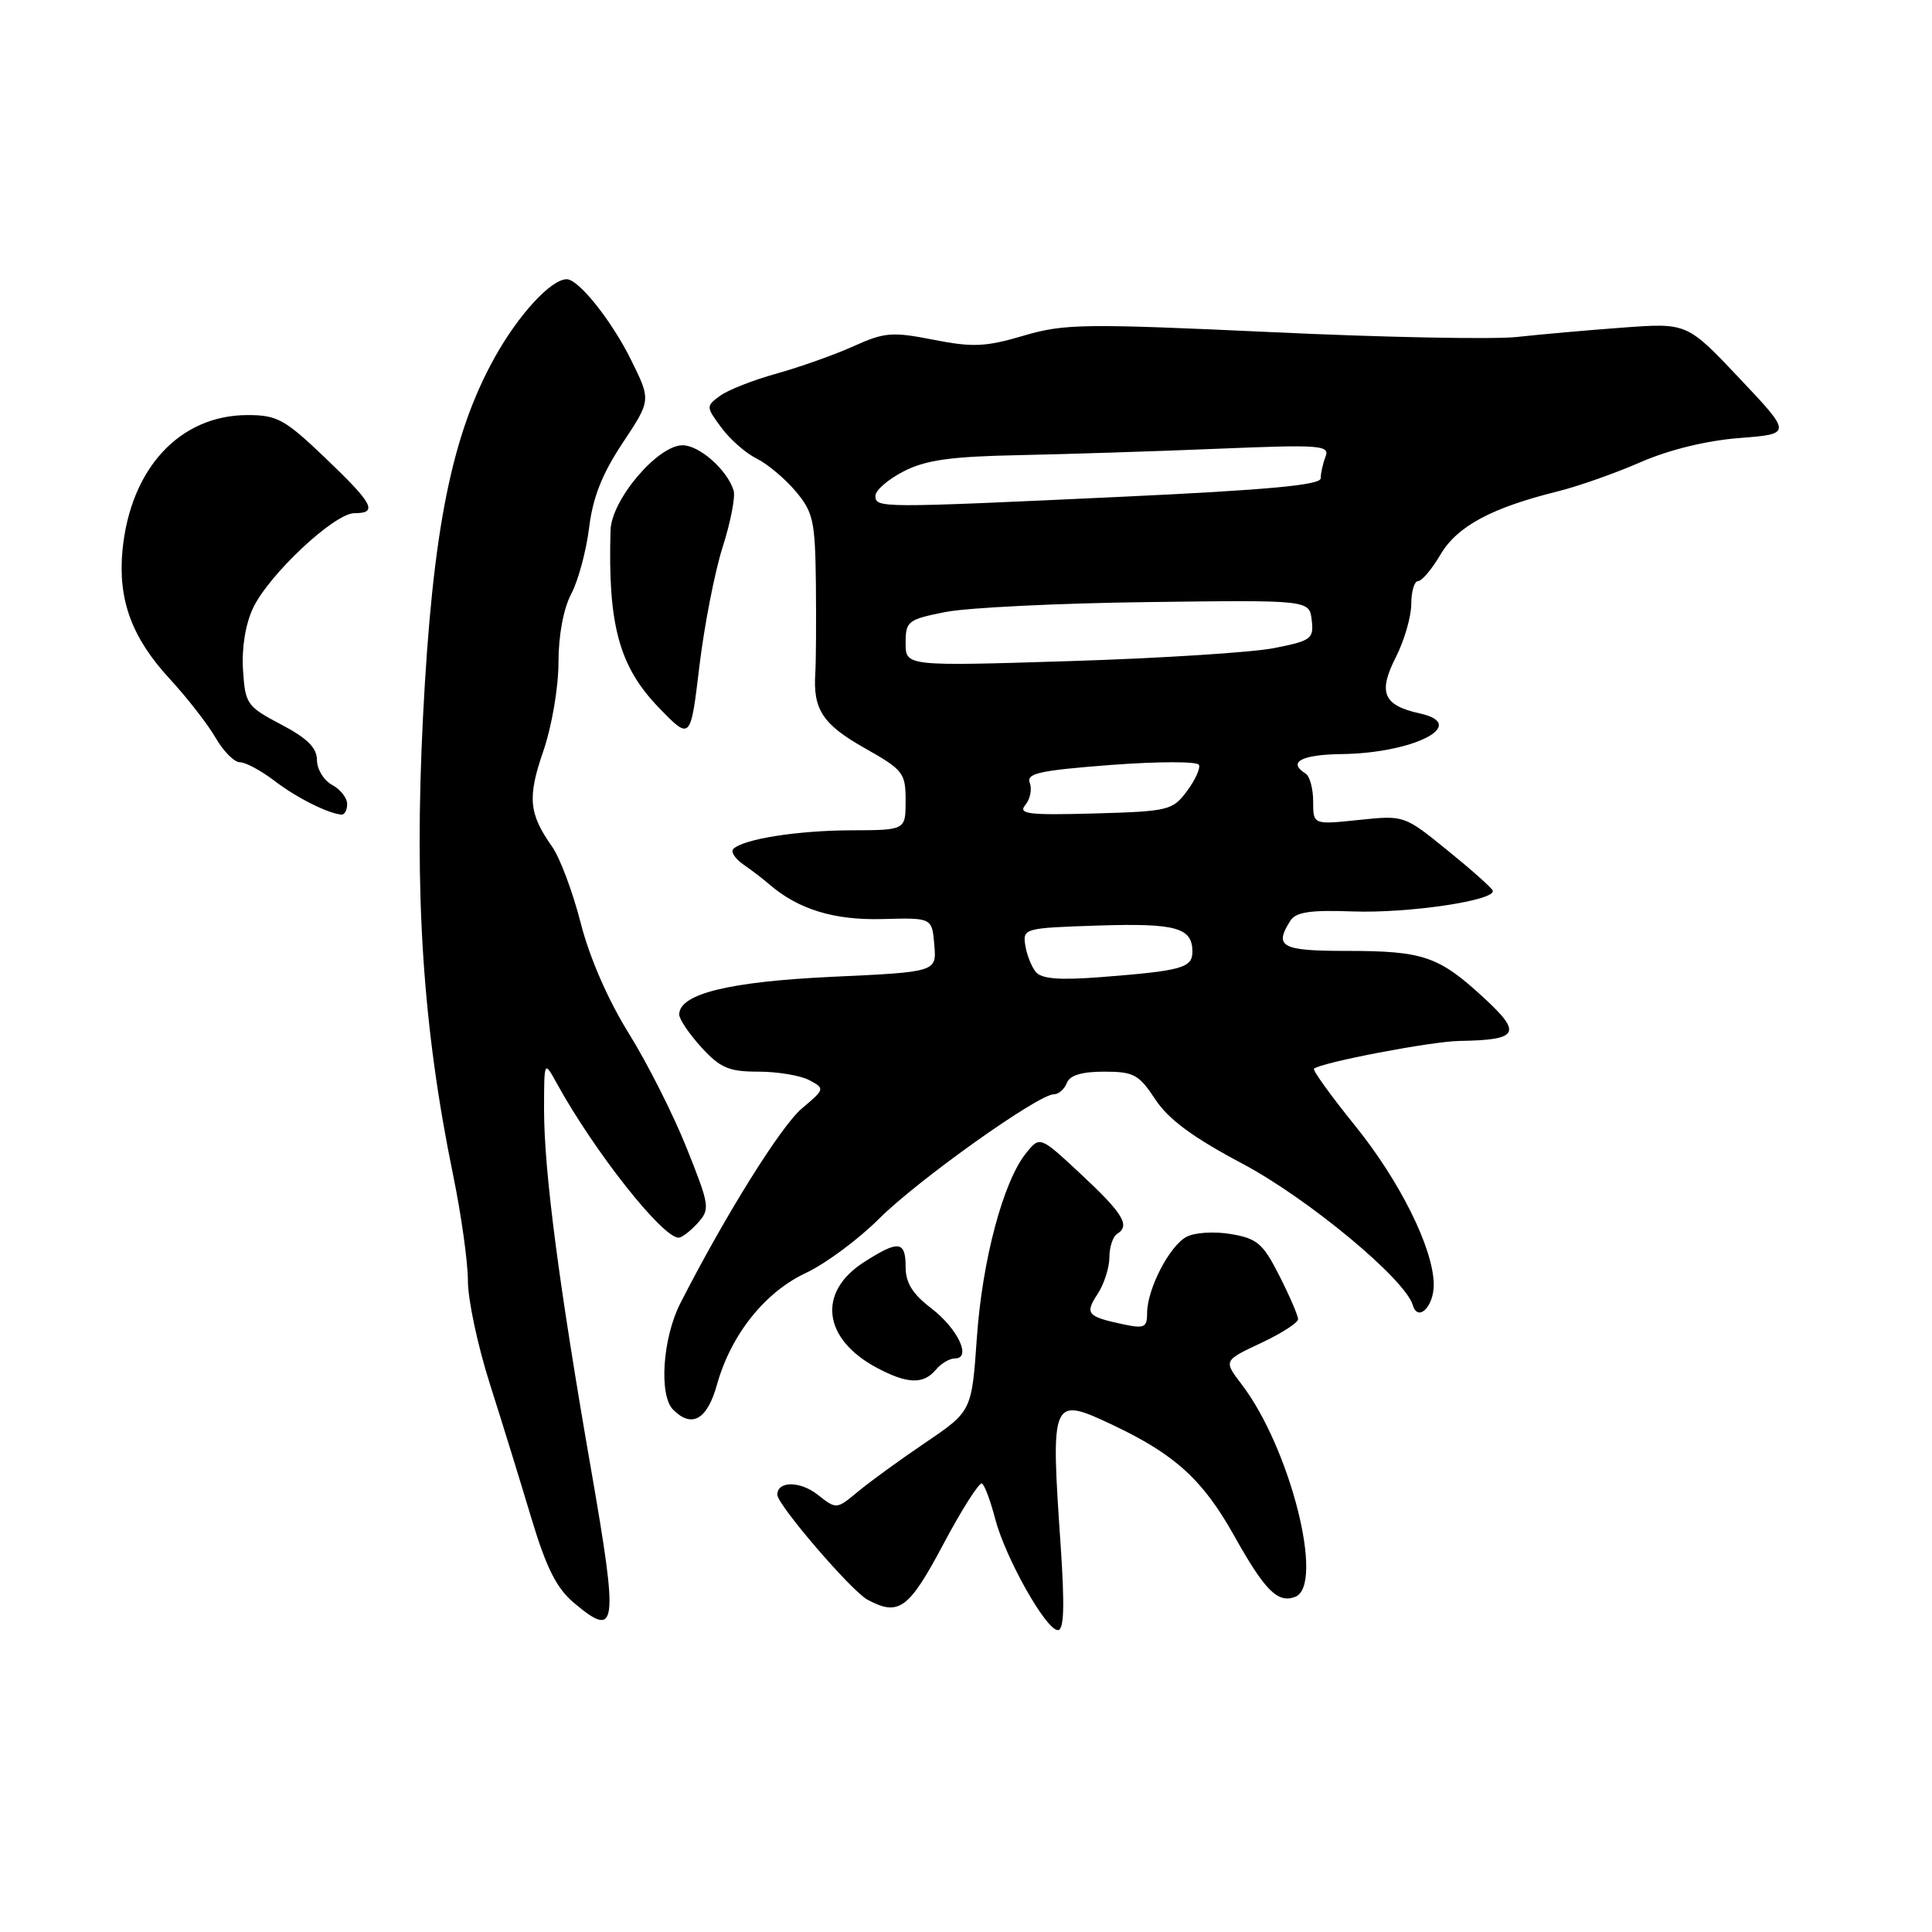 <?xml version="1.0" encoding="UTF-8" standalone="no"?>
<!DOCTYPE svg PUBLIC "-//W3C//DTD SVG 1.1//EN" "http://www.w3.org/Graphics/SVG/1.1/DTD/svg11.dtd" >
<svg xmlns="http://www.w3.org/2000/svg" xmlns:xlink="http://www.w3.org/1999/xlink" version="1.1" viewBox="0 0 256 256">
 <g >
 <path fill="currentColor"
d=" M 140.54 204.75 C 139.20 185.19 139.30 184.96 147.53 188.86 C 155.73 192.75 159.40 196.11 163.53 203.49 C 167.60 210.76 169.31 212.48 171.62 211.59 C 175.56 210.08 170.98 191.90 164.53 183.44 C 162.12 180.29 162.12 180.29 167.06 177.97 C 169.78 176.70 172.00 175.27 172.00 174.80 C 172.00 174.32 170.89 171.74 169.53 169.06 C 167.36 164.77 166.59 164.11 163.11 163.52 C 160.89 163.14 158.30 163.31 157.21 163.89 C 154.95 165.10 152.00 170.82 152.00 173.98 C 152.00 175.91 151.64 176.08 148.75 175.46 C 144.04 174.45 143.72 174.07 145.45 171.44 C 146.30 170.14 147.00 167.96 147.00 166.59 C 147.00 165.23 147.47 163.82 148.06 163.47 C 149.79 162.39 148.78 160.75 143.15 155.51 C 137.80 150.53 137.80 150.53 135.97 152.78 C 132.94 156.53 130.16 166.95 129.44 177.24 C 128.76 186.99 128.76 186.99 122.63 191.15 C 119.26 193.43 115.22 196.36 113.67 197.66 C 110.84 200.01 110.83 200.01 108.35 198.06 C 106.01 196.22 103.00 196.22 103.00 198.06 C 103.00 199.39 112.83 210.84 114.95 211.97 C 119.11 214.20 120.42 213.23 125.01 204.59 C 127.47 199.96 129.77 196.36 130.12 196.57 C 130.47 196.79 131.25 198.89 131.86 201.23 C 133.20 206.40 138.60 216.00 140.17 216.00 C 140.99 216.00 141.09 212.90 140.54 204.75 Z  M 78.32 194.71 C 74.04 170.13 72.09 155.18 72.09 147.00 C 72.10 140.50 72.10 140.50 73.80 143.59 C 78.78 152.62 87.77 164.00 89.92 164.00 C 90.34 164.00 91.48 163.13 92.44 162.07 C 94.11 160.22 94.05 159.79 90.99 152.13 C 89.23 147.72 85.78 140.88 83.32 136.93 C 80.56 132.49 78.13 126.92 76.95 122.32 C 75.91 118.23 74.20 113.67 73.16 112.19 C 70.07 107.81 69.87 105.68 71.99 99.53 C 73.12 96.26 74.00 91.09 74.00 87.79 C 74.00 84.20 74.66 80.65 75.69 78.70 C 76.62 76.94 77.68 72.99 78.06 69.93 C 78.55 65.91 79.79 62.78 82.50 58.70 C 86.26 53.04 86.26 53.04 83.66 47.77 C 81.09 42.54 76.68 37.00 75.09 37.00 C 73.03 37.00 68.73 41.66 65.58 47.31 C 59.82 57.65 57.31 70.22 56.05 95.00 C 54.86 118.50 56.02 136.16 60.05 155.75 C 61.12 160.96 62.00 167.25 62.00 169.74 C 62.00 172.22 63.31 178.36 64.91 183.38 C 66.51 188.39 68.98 196.40 70.41 201.17 C 72.39 207.75 73.74 210.44 76.03 212.37 C 81.78 217.21 81.97 215.70 78.32 194.71 Z  M 95.01 183.45 C 96.87 176.83 101.35 171.21 106.81 168.66 C 109.39 167.45 113.75 164.22 116.50 161.47 C 121.62 156.36 137.59 144.99 139.64 145.00 C 140.27 145.00 141.05 144.32 141.36 143.50 C 141.75 142.48 143.34 142.00 146.30 142.00 C 150.22 142.00 150.91 142.37 153.08 145.67 C 154.82 148.32 158.06 150.71 164.64 154.20 C 173.35 158.83 186.18 169.48 187.20 172.93 C 187.88 175.23 190.00 173.14 189.98 170.19 C 189.93 165.44 185.52 156.54 179.54 149.14 C 176.34 145.18 173.90 141.79 174.11 141.61 C 175.07 140.78 189.66 137.99 193.37 137.93 C 201.26 137.80 201.74 136.93 196.58 132.18 C 190.63 126.70 188.59 126.00 178.43 126.00 C 169.79 126.00 168.78 125.46 170.98 122.00 C 171.72 120.85 173.62 120.56 179.22 120.77 C 186.61 121.04 198.31 119.30 197.79 118.00 C 197.63 117.61 194.93 115.21 191.78 112.66 C 186.06 108.02 186.06 108.02 180.03 108.65 C 174.00 109.28 174.00 109.28 174.00 106.20 C 174.00 104.51 173.55 102.84 173.00 102.50 C 170.57 101.00 172.43 99.99 177.75 99.92 C 187.40 99.80 194.74 95.98 188.12 94.53 C 183.30 93.47 182.57 91.77 184.94 87.12 C 186.07 84.90 187.00 81.71 187.00 80.04 C 187.00 78.37 187.41 77.00 187.90 77.00 C 188.40 77.00 189.74 75.41 190.88 73.47 C 193.09 69.73 197.62 67.29 206.41 65.11 C 209.11 64.44 214.06 62.70 217.41 61.23 C 221.20 59.58 226.14 58.38 230.48 58.04 C 237.45 57.50 237.45 57.50 230.50 50.14 C 223.55 42.78 223.55 42.78 215.02 43.41 C 210.34 43.75 204.03 44.32 201.00 44.65 C 197.97 44.99 183.35 44.71 168.50 44.01 C 143.61 42.86 141.04 42.89 135.63 44.48 C 130.59 45.97 128.89 46.04 123.70 45.02 C 118.21 43.94 117.21 44.02 113.07 45.89 C 110.56 47.02 105.98 48.64 102.91 49.50 C 99.83 50.35 96.45 51.68 95.41 52.45 C 93.54 53.82 93.54 53.90 95.59 56.67 C 96.74 58.23 98.84 60.07 100.27 60.77 C 101.69 61.47 104.01 63.42 105.43 65.10 C 107.76 67.87 108.01 69.01 108.11 77.33 C 108.16 82.37 108.13 87.73 108.03 89.23 C 107.72 94.02 109.03 96.00 114.58 99.13 C 119.69 102.02 120.00 102.41 120.00 106.10 C 120.00 110.00 120.00 110.00 112.75 110.02 C 105.62 110.05 98.49 111.18 97.17 112.49 C 96.80 112.86 97.40 113.79 98.50 114.55 C 99.60 115.31 101.14 116.48 101.91 117.16 C 105.76 120.49 110.50 121.95 116.92 121.78 C 123.50 121.60 123.50 121.60 123.80 125.19 C 124.11 128.79 124.11 128.79 110.30 129.43 C 96.60 130.07 90.00 131.69 90.00 134.43 C 90.00 135.05 91.32 137.00 92.94 138.78 C 95.45 141.52 96.58 142.00 100.51 142.00 C 103.05 142.00 106.08 142.51 107.24 143.13 C 109.32 144.24 109.31 144.30 106.25 146.88 C 103.47 149.22 96.02 161.17 90.14 172.71 C 87.79 177.33 87.29 184.89 89.20 186.80 C 91.68 189.28 93.71 188.12 95.01 183.45 Z  M 124.00 181.50 C 124.68 180.68 125.82 180.00 126.53 180.00 C 128.79 180.00 126.91 176.04 123.37 173.33 C 120.92 171.46 120.00 169.98 120.00 167.88 C 120.00 164.41 119.06 164.30 114.47 167.25 C 108.28 171.22 109.02 177.40 116.15 181.22 C 120.20 183.39 122.36 183.47 124.00 181.50 Z  M 46.00 106.54 C 46.00 105.73 45.10 104.59 44.00 104.00 C 42.90 103.41 42.00 101.93 42.00 100.71 C 41.99 99.09 40.73 97.83 37.25 96.00 C 32.71 93.61 32.49 93.29 32.20 88.77 C 32.01 85.86 32.53 82.69 33.53 80.57 C 35.65 76.11 44.31 68.00 46.96 68.00 C 50.13 68.00 49.46 66.75 43.07 60.65 C 37.74 55.56 36.72 55.00 32.81 55.00 C 23.82 55.00 17.28 62.07 16.23 72.91 C 15.61 79.46 17.45 84.49 22.48 89.94 C 24.79 92.45 27.53 95.96 28.56 97.75 C 29.59 99.54 31.04 101.00 31.78 101.00 C 32.53 101.00 34.58 102.10 36.35 103.45 C 39.30 105.71 43.43 107.78 45.25 107.94 C 45.66 107.97 46.00 107.34 46.00 106.54 Z  M 95.75 72.50 C 96.81 69.20 97.46 65.82 97.21 65.00 C 96.37 62.27 92.68 59.00 90.44 59.00 C 87.15 59.00 81.02 66.22 80.90 70.25 C 80.53 82.80 82.04 88.34 87.33 93.80 C 91.50 98.10 91.50 98.10 92.67 88.30 C 93.32 82.91 94.70 75.80 95.75 72.50 Z  M 137.24 128.78 C 136.67 128.08 136.04 126.48 135.85 125.23 C 135.51 123.02 135.75 122.96 145.50 122.64 C 155.81 122.31 158.00 122.91 158.00 126.10 C 158.00 128.25 156.60 128.64 145.90 129.47 C 140.34 129.90 138.01 129.71 137.24 128.78 Z  M 135.86 106.66 C 136.51 105.89 136.77 104.57 136.45 103.74 C 135.97 102.47 137.71 102.09 147.19 101.36 C 153.43 100.89 158.66 100.88 158.87 101.35 C 159.07 101.82 158.35 103.40 157.26 104.85 C 155.38 107.38 154.81 107.51 144.99 107.79 C 136.22 108.03 134.87 107.86 135.86 106.66 Z  M 120.00 85.21 C 120.00 82.31 120.28 82.09 125.25 81.10 C 128.14 80.52 140.18 79.93 152.00 79.78 C 173.50 79.50 173.50 79.50 173.81 82.17 C 174.10 84.65 173.76 84.90 168.81 85.88 C 165.89 86.45 153.71 87.23 141.75 87.60 C 120.00 88.28 120.00 88.28 120.00 85.21 Z  M 116.00 65.69 C 116.00 64.96 117.69 63.51 119.75 62.45 C 122.70 60.95 125.97 60.49 135.00 60.31 C 141.32 60.18 153.20 59.80 161.39 59.46 C 174.99 58.90 176.22 58.99 175.64 60.51 C 175.29 61.42 175.00 62.71 175.00 63.38 C 175.00 64.27 167.99 64.92 148.75 65.82 C 116.36 67.33 116.00 67.33 116.00 65.69 Z "/>
</g>
</svg>